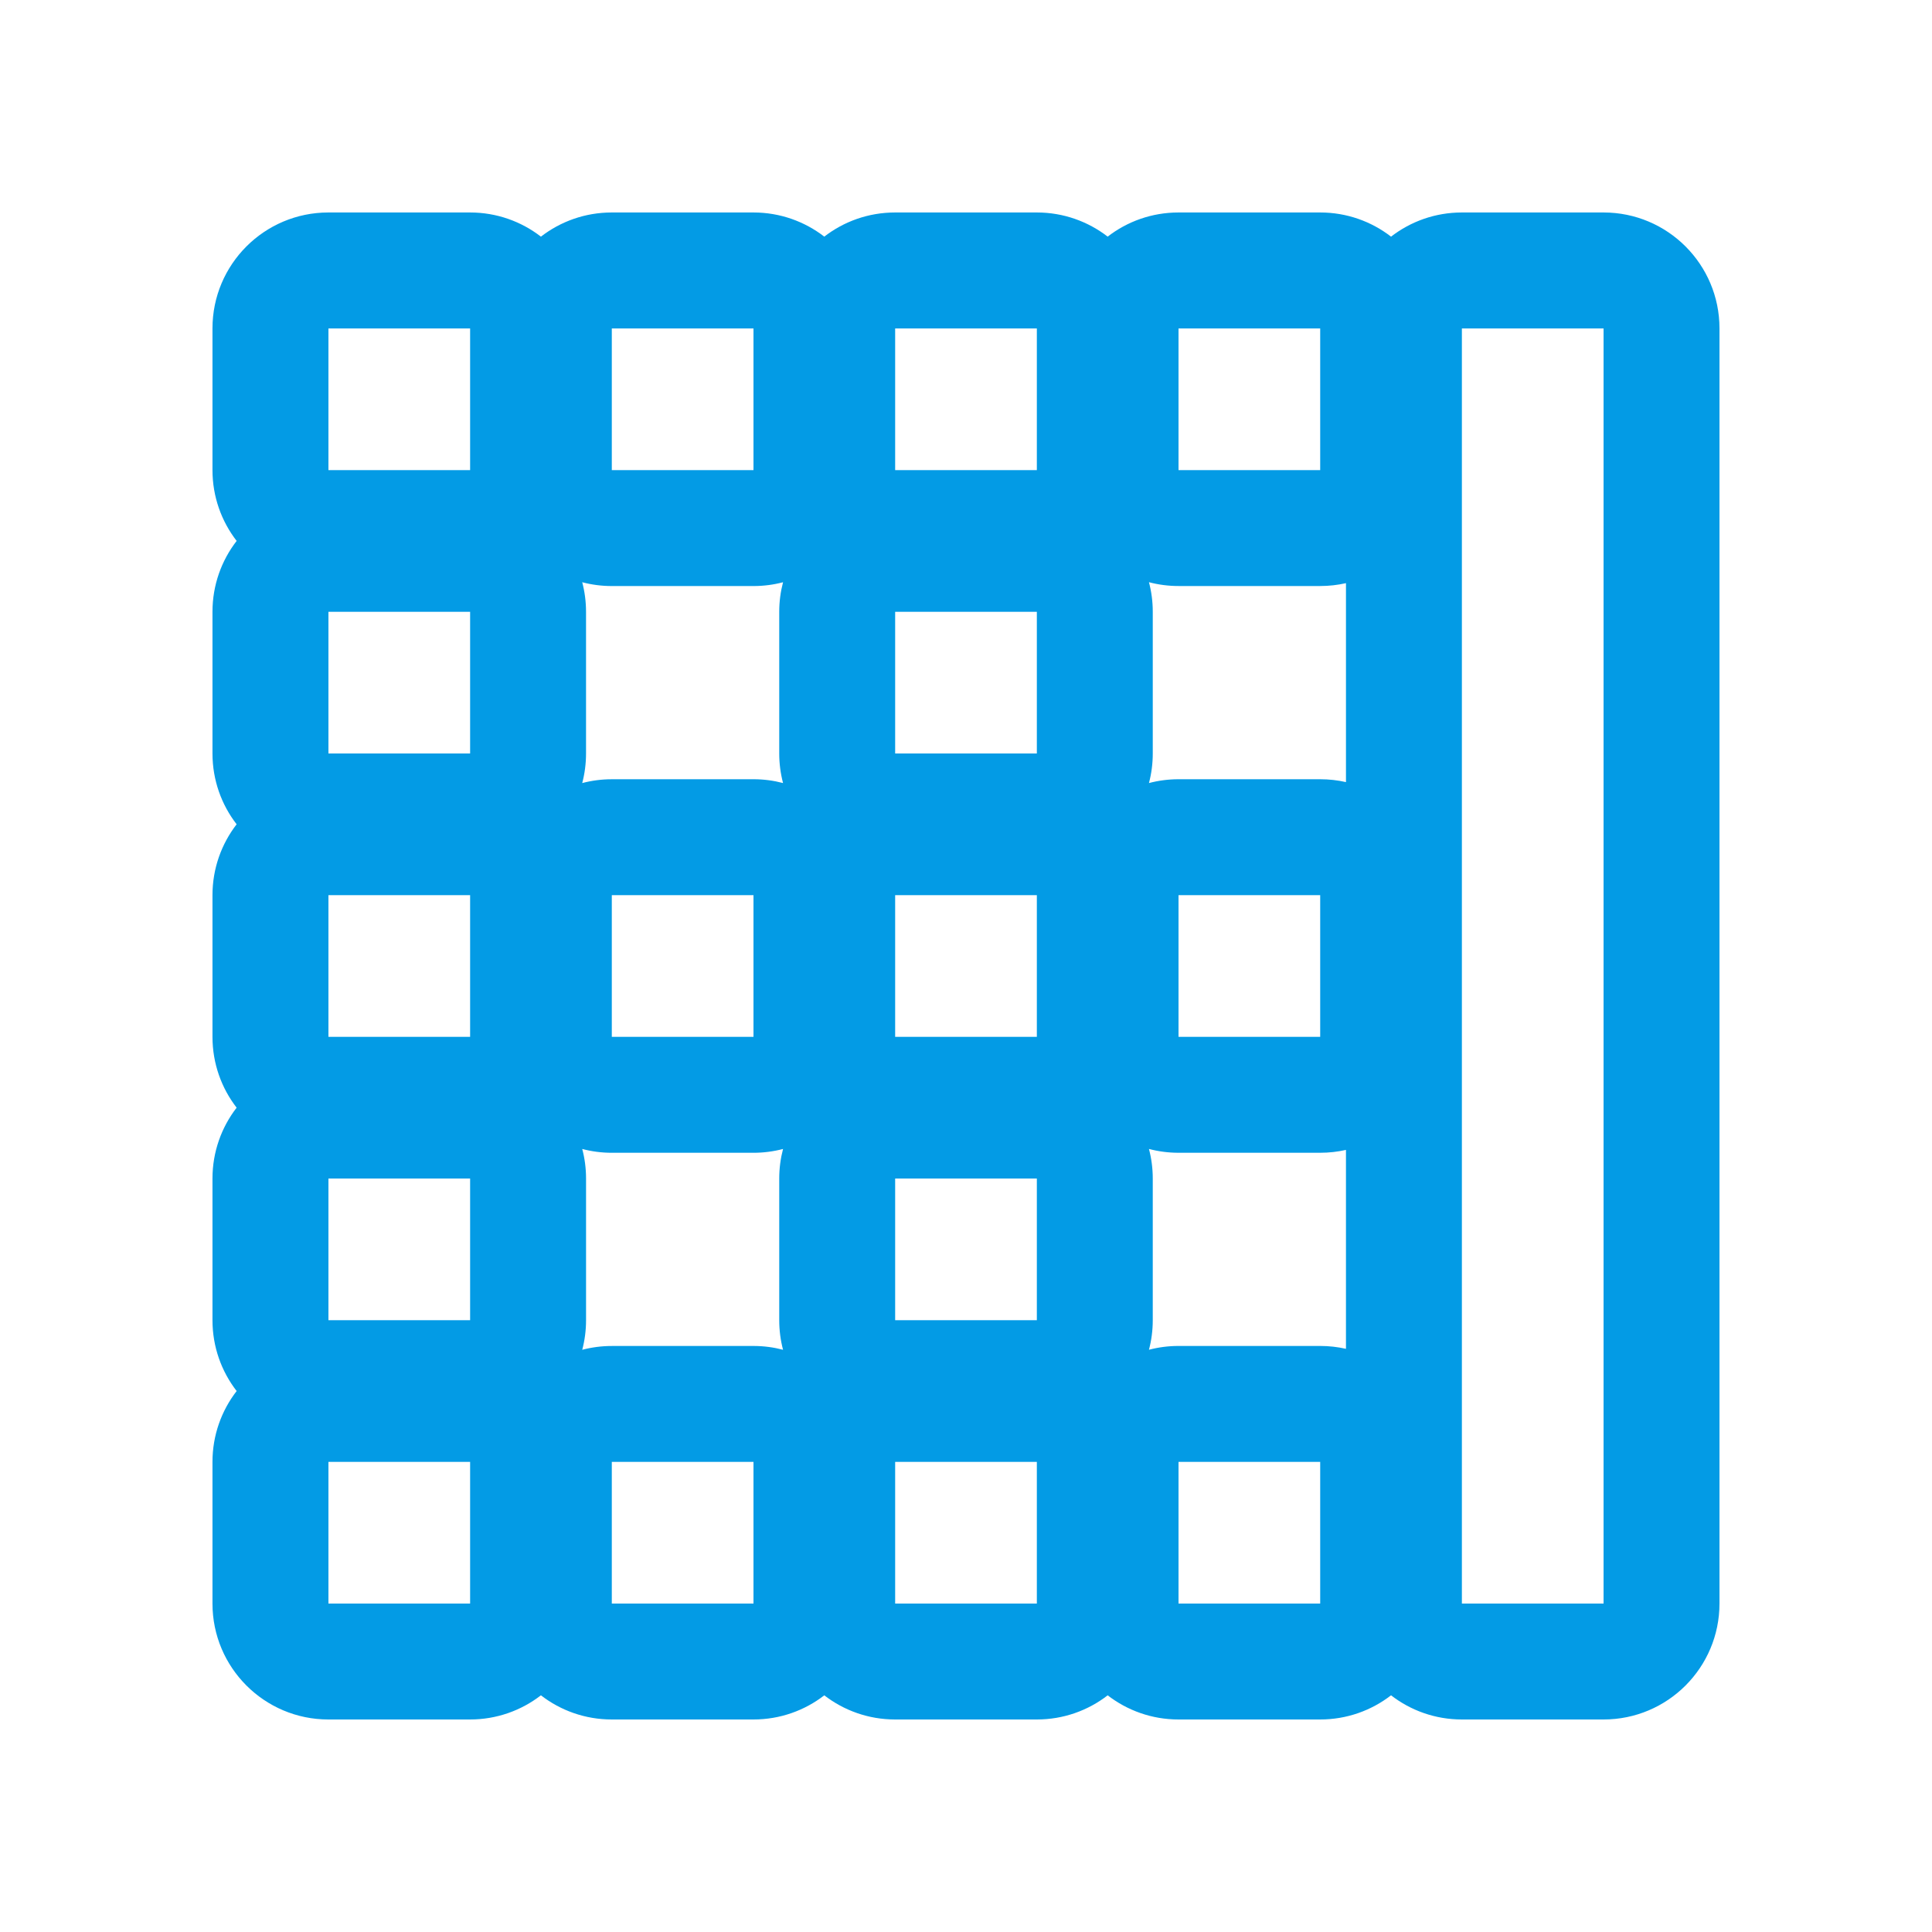<svg version="1.1" xmlns="http://www.w3.org/2000/svg" xmlns:xlink="http://www.w3.org/1999/xlink" viewBox="0,0,1024,1024">
	<!-- Color names: teamapps-color-1 -->
	<desc>border_right icon - Licensed under Apache License v2.0 (http://www.apache.org/licenses/LICENSE-2.0) - Created with Iconfu.com - Derivative work of Material icons (Copyright Google Inc.)</desc>
	<g fill="none" fill-rule="nonzero" style="mix-blend-mode: normal">
		<g color="#039be5" class="teamapps-color-1">
			<path d="M911.36,174.08v675.84c0,33.93 -27.51,61.44 -61.44,61.44h-75.09c-14.14,0 -27.17,-4.78 -37.55,-12.81c-10.38,8.03 -23.41,12.81 -37.55,12.81h-75.09c-14.14,0 -27.16,-4.78 -37.55,-12.8c-10.38,8.03 -23.41,12.8 -37.55,12.8h-75.1c-14.14,0 -27.16,-4.78 -37.55,-12.8c-10.38,8.03 -23.41,12.8 -37.55,12.8h-75.09c-14.14,0 -27.17,-4.78 -37.55,-12.81c-10.38,8.03 -23.41,12.81 -37.55,12.81h-75.09c-33.93,0 -61.44,-27.51 -61.44,-61.44v-75.09c0,-14.14 4.78,-27.17 12.81,-37.55c-8.03,-10.38 -12.81,-23.41 -12.81,-37.55v-75.09c0,-14.14 4.78,-27.16 12.8,-37.55c-8.03,-10.38 -12.8,-23.41 -12.8,-37.55v-75.1c0,-14.14 4.78,-27.16 12.8,-37.55c-8.03,-10.38 -12.8,-23.41 -12.8,-37.55v-75.09c0,-14.14 4.78,-27.17 12.81,-37.55c-8.03,-10.38 -12.81,-23.41 -12.81,-37.55v-75.09c0,-33.93 27.51,-61.44 61.44,-61.44h75.09c14.14,0 27.17,4.78 37.55,12.81c10.38,-8.03 23.41,-12.81 37.55,-12.81h75.09c14.14,0 27.16,4.78 37.55,12.8c10.38,-8.03 23.41,-12.8 37.55,-12.8h75.1c14.14,0 27.16,4.78 37.55,12.8c10.38,-8.03 23.41,-12.8 37.55,-12.8h75.09c14.14,0 27.17,4.78 37.55,12.81c10.38,-8.03 23.41,-12.81 37.55,-12.81h75.09c33.93,0 61.44,27.51 61.44,61.44zM324.27,413.01h75.09c5.41,0 10.66,0.7 15.67,2.02c-1.31,-5 -2.02,-10.25 -2.02,-15.67v-75.09c0,-5.42 0.7,-10.67 2.02,-15.67c-5,1.32 -10.25,2.02 -15.67,2.02h-75.09c-5.42,0 -10.67,-0.7 -15.68,-2.02c1.32,5 2.02,10.26 2.02,15.68v75.09c0,5.41 -0.7,10.67 -2.02,15.67c5,-1.32 10.26,-2.02 15.67,-2.02zM610.99,324.27v75.09c0,5.41 -0.7,10.66 -2.02,15.67c5,-1.31 10.25,-2.02 15.67,-2.02h75.09c4.69,0 9.27,0.53 13.66,1.52v-105.45c-4.39,1 -8.96,1.52 -13.66,1.52h-75.09c-5.41,0 -10.67,-0.7 -15.67,-2.02c1.32,5 2.02,10.26 2.02,15.67zM324.27,713.39h75.09c5.41,0 10.67,0.7 15.67,2.02c-1.32,-5 -2.02,-10.26 -2.02,-15.67v-75.09c0,-5.41 0.7,-10.66 2.02,-15.67c-5,1.31 -10.25,2.02 -15.67,2.02h-75.09c-5.42,0 -10.67,-0.7 -15.67,-2.02c1.32,5 2.02,10.25 2.02,15.67v75.09c0,5.42 -0.7,10.67 -2.02,15.68c5,-1.32 10.26,-2.02 15.68,-2.02zM713.39,609.47c-4.39,1 -8.96,1.52 -13.66,1.52h-75.09c-5.41,0 -10.66,-0.7 -15.67,-2.02c1.31,5 2.02,10.25 2.02,15.67v75.09c0,5.42 -0.7,10.67 -2.02,15.67c5,-1.32 10.25,-2.02 15.67,-2.02h75.09c4.69,0 9.27,0.53 13.66,1.52zM774.83,174.08v675.84h75.09v-675.84zM324.27,849.92h75.09v-75.09h-75.09zM324.27,249.17h75.09v-75.09h-75.09zM324.27,549.55h75.09v-75.1h-75.09zM174.08,849.92h75.09v-75.09h-75.09zM474.45,849.92h75.1v-75.09h-75.1zM174.08,399.36h75.09v-75.09h-75.09zM474.45,399.36h75.1v-75.09h-75.1zM174.08,249.17h75.09v-75.09h-75.09zM174.08,549.55h75.09v-75.1h-75.09zM624.64,849.92h75.09v-75.09h-75.09zM474.45,549.55h75.1v-75.1h-75.1zM474.45,249.17h75.1v-75.09h-75.1zM174.08,699.73h75.09v-75.09h-75.09zM474.45,699.73h75.1v-75.09h-75.1zM624.64,549.55h75.09v-75.1h-75.09zM624.64,249.17h75.09v-75.09h-75.09z" fill="currentColor"/>
		</g>
	</g>
</svg>